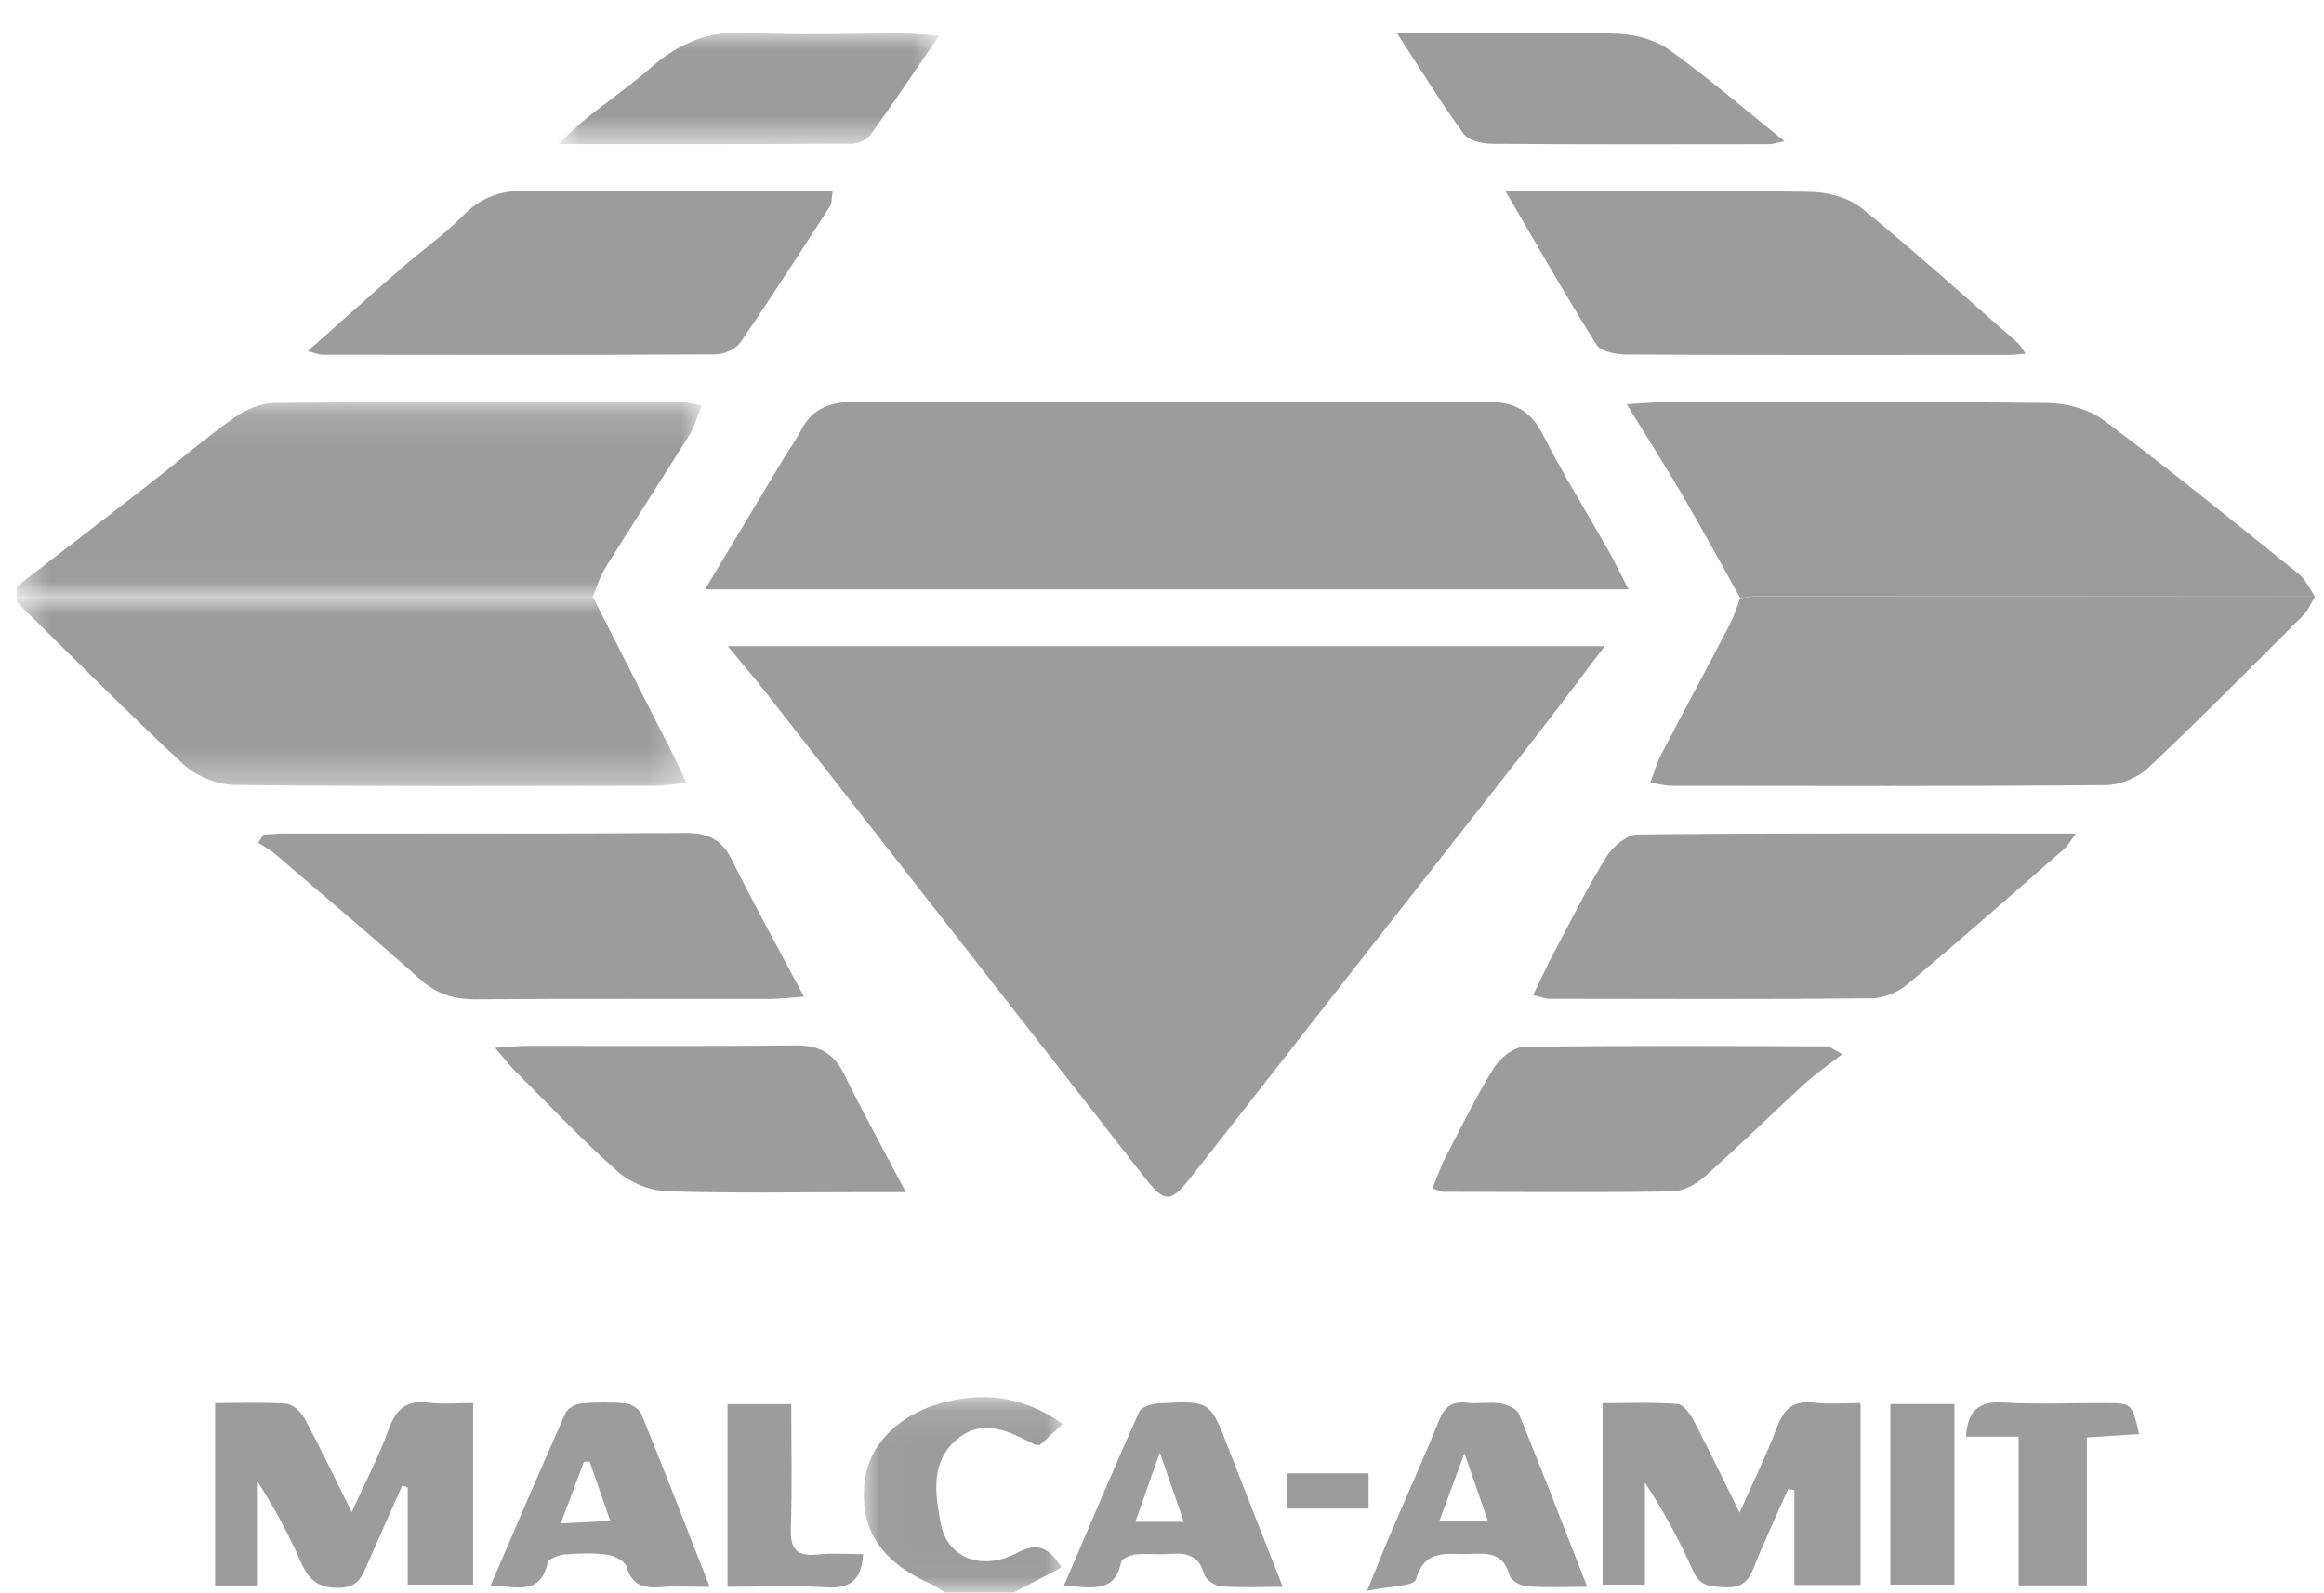 <svg width="70" height="48" viewBox="0 0 70 48" fill="none" xmlns="http://www.w3.org/2000/svg">
<g opacity="0.4">
<mask id="mask0_1045_3143" style="mask-type:luminance" maskUnits="userSpaceOnUse" x="0" y="12" width="22" height="6">
<path d="M0.508 12.116H21.13V17.983H0.508V12.116Z" fill="white"/>
</mask>
<g mask="url(#mask0_1045_3143)">
<path fill-rule="evenodd" clip-rule="evenodd" d="M0.508 17.666C1.849 16.63 3.193 15.599 4.53 14.558C5.367 13.906 6.17 13.21 7.035 12.597C7.384 12.35 7.855 12.142 8.273 12.138C12.362 12.105 16.452 12.117 20.542 12.121C20.694 12.121 20.847 12.166 21.13 12.211C20.997 12.544 20.926 12.842 20.772 13.09C19.934 14.437 19.068 15.767 18.229 17.113C18.064 17.378 17.977 17.69 17.854 17.98C12.072 17.981 6.29 17.982 0.508 17.983V17.666Z" fill="#070707"/>
</g>
<mask id="mask1_1045_3143" style="mask-type:luminance" maskUnits="userSpaceOnUse" x="0" y="17" width="21" height="7">
<path d="M0.508 17.98H20.68V23.682H0.508V17.98Z" fill="white"/>
</mask>
<g mask="url(#mask1_1045_3143)">
<path fill-rule="evenodd" clip-rule="evenodd" d="M0.508 17.983C6.29 17.982 12.072 17.981 17.854 17.98C18.644 19.531 19.434 21.082 20.222 22.634C20.36 22.907 20.488 23.186 20.68 23.586C20.272 23.625 19.995 23.674 19.718 23.674C15.499 23.679 11.28 23.699 7.062 23.65C6.54 23.643 5.906 23.38 5.524 23.026C3.813 21.439 2.173 19.777 0.508 18.142V17.983Z" fill="#070707"/>
</g>
<mask id="mask2_1045_3143" style="mask-type:luminance" maskUnits="userSpaceOnUse" x="26" y="42" width="7" height="6">
<path d="M26.02 42.093H32.008V47.975H26.02V42.093Z" fill="white"/>
</mask>
<g mask="url(#mask2_1045_3143)">
<path fill-rule="evenodd" clip-rule="evenodd" d="M28.451 47.975C28.324 47.893 28.206 47.791 28.069 47.732C26.556 47.075 25.9 46.095 26.037 44.679C26.152 43.492 27.143 42.527 28.611 42.206C29.811 41.943 30.926 42.126 32.008 42.901C31.732 43.154 31.507 43.361 31.316 43.538C31.22 43.529 31.19 43.534 31.169 43.523C30.422 43.137 29.631 42.712 28.856 43.336C28.007 44.018 28.166 45.016 28.341 45.918C28.538 46.934 29.567 47.343 30.633 46.783C31.285 46.442 31.599 46.642 31.976 47.221C31.488 47.477 31.014 47.726 30.539 47.975H28.451Z" fill="#070707"/>
</g>
<path fill-rule="evenodd" clip-rule="evenodd" d="M21.921 19.467H48.334C47.605 20.426 46.934 21.329 46.242 22.216C44.339 24.654 42.427 27.084 40.521 29.519C38.957 31.516 37.404 33.522 35.832 35.513C35.249 36.252 35.067 36.229 34.472 35.467C30.668 30.592 26.862 25.718 23.054 20.845C22.73 20.431 22.387 20.032 21.921 19.467Z" fill="#070707"/>
<path fill-rule="evenodd" clip-rule="evenodd" d="M21.236 17.755C22.047 16.404 22.817 15.119 23.59 13.835C23.767 13.541 23.974 13.263 24.13 12.958C24.445 12.338 24.975 12.114 25.636 12.113C32.054 12.112 38.473 12.112 44.892 12.112C45.624 12.112 46.12 12.4 46.469 13.088C47.079 14.288 47.795 15.435 48.459 16.608C48.652 16.948 48.818 17.303 49.05 17.755H21.236Z" fill="#070707"/>
<path fill-rule="evenodd" clip-rule="evenodd" d="M52.419 18.021C51.842 16.992 51.28 15.955 50.686 14.935C50.175 14.059 49.627 13.203 48.998 12.18C49.498 12.15 49.776 12.12 50.054 12.12C53.928 12.117 57.803 12.096 61.676 12.141C62.25 12.148 62.924 12.33 63.373 12.665C65.367 14.158 67.3 15.731 69.241 17.292C69.452 17.461 69.569 17.744 69.73 17.974C64.118 17.969 58.506 17.964 52.894 17.963C52.735 17.963 52.577 18.001 52.419 18.021Z" fill="#070707"/>
<path fill-rule="evenodd" clip-rule="evenodd" d="M52.418 18.022C52.577 18.001 52.735 17.963 52.893 17.963C58.505 17.965 64.118 17.969 69.73 17.974C69.609 18.168 69.52 18.394 69.362 18.552C67.82 20.093 66.287 21.642 64.7 23.137C64.387 23.431 63.859 23.65 63.429 23.654C59.071 23.692 54.712 23.678 50.354 23.674C50.176 23.674 49.999 23.626 49.704 23.583C49.826 23.263 49.899 22.996 50.024 22.755C50.709 21.441 51.411 20.136 52.096 18.823C52.228 18.568 52.312 18.289 52.418 18.022Z" fill="#070707"/>
<path fill-rule="evenodd" clip-rule="evenodd" d="M7.935 25.146C8.166 25.133 8.396 25.11 8.626 25.11C12.639 25.108 16.652 25.122 20.664 25.096C21.341 25.092 21.747 25.301 22.048 25.912C22.712 27.255 23.441 28.567 24.214 30.025C23.783 30.056 23.506 30.093 23.229 30.094C20.26 30.098 17.29 30.085 14.321 30.105C13.669 30.109 13.147 29.945 12.653 29.503C11.225 28.227 9.76 26.991 8.305 25.745C8.145 25.608 7.955 25.507 7.779 25.389C7.831 25.308 7.883 25.227 7.935 25.146Z" fill="#070707"/>
<path fill-rule="evenodd" clip-rule="evenodd" d="M46.177 29.982C46.396 29.532 46.576 29.134 46.78 28.749C47.3 27.767 47.796 26.768 48.379 25.823C48.571 25.512 48.998 25.144 49.322 25.14C53.68 25.096 58.039 25.11 62.529 25.11C62.366 25.326 62.288 25.477 62.168 25.581C60.605 26.946 59.048 28.319 57.456 29.651C57.174 29.888 56.745 30.072 56.381 30.076C53.144 30.108 49.907 30.095 46.67 30.09C46.547 30.09 46.424 30.038 46.177 29.982Z" fill="#070707"/>
<path fill-rule="evenodd" clip-rule="evenodd" d="M25.079 5.759C25.043 6.004 25.059 6.123 25.009 6.2C24.118 7.577 23.233 8.958 22.305 10.31C22.168 10.51 21.818 10.674 21.566 10.676C17.609 10.698 13.652 10.691 9.695 10.686C9.601 10.686 9.506 10.638 9.271 10.575C10.279 9.682 11.193 8.862 12.119 8.056C12.719 7.534 13.379 7.074 13.932 6.509C14.478 5.952 15.068 5.734 15.851 5.745C18.605 5.781 21.358 5.759 24.113 5.759H25.079Z" fill="#070707"/>
<path fill-rule="evenodd" clip-rule="evenodd" d="M45.345 5.759H46.997C49.513 5.759 52.03 5.732 54.545 5.781C55.065 5.792 55.688 5.957 56.079 6.274C57.685 7.58 59.221 8.971 60.78 10.334C60.852 10.397 60.896 10.492 61.013 10.656C60.781 10.672 60.635 10.692 60.489 10.692C56.661 10.694 52.834 10.7 49.006 10.681C48.692 10.679 48.222 10.599 48.091 10.391C47.177 8.941 46.333 7.447 45.345 5.759Z" fill="#070707"/>
<path fill-rule="evenodd" clip-rule="evenodd" d="M27.284 35.916H26.1C24.093 35.916 22.084 35.955 20.079 35.889C19.577 35.872 18.983 35.631 18.608 35.298C17.515 34.327 16.51 33.259 15.476 32.225C15.315 32.064 15.179 31.879 14.915 31.568C15.342 31.54 15.596 31.51 15.849 31.509C18.552 31.506 21.256 31.525 23.958 31.495C24.664 31.488 25.109 31.717 25.419 32.35C25.974 33.481 26.584 34.585 27.284 35.916Z" fill="#070707"/>
<path fill-rule="evenodd" clip-rule="evenodd" d="M43.144 35.803C43.276 35.485 43.379 35.174 43.529 34.886C44.003 33.971 44.458 33.042 44.999 32.166C45.179 31.875 45.593 31.543 45.906 31.539C48.95 31.494 51.995 31.514 55.04 31.522C55.107 31.522 55.174 31.589 55.488 31.759C55.048 32.104 54.66 32.37 54.318 32.684C53.32 33.6 52.355 34.553 51.342 35.452C51.085 35.68 50.697 35.889 50.365 35.894C48.069 35.93 45.771 35.91 43.474 35.905C43.401 35.905 43.327 35.861 43.144 35.803Z" fill="#070707"/>
<path fill-rule="evenodd" clip-rule="evenodd" d="M52.397 45.573C52.828 44.599 53.22 43.802 53.533 42.975C53.742 42.421 54.048 42.184 54.656 42.26C55.096 42.315 55.549 42.271 56.04 42.271V47.752H54.048V44.893C53.985 44.882 53.922 44.871 53.859 44.86C53.503 45.668 53.126 46.468 52.8 47.288C52.636 47.7 52.393 47.839 51.955 47.818C51.54 47.798 51.204 47.803 50.995 47.326C50.593 46.413 50.112 45.534 49.545 44.664V47.742H48.271V42.275C49.007 42.275 49.772 42.241 50.529 42.3C50.711 42.314 50.918 42.613 51.029 42.825C51.477 43.68 51.893 44.552 52.397 45.573Z" fill="#070707"/>
<path fill-rule="evenodd" clip-rule="evenodd" d="M7.767 47.766H6.48V42.272C7.21 42.272 7.925 42.239 8.632 42.293C8.828 42.308 9.072 42.544 9.177 42.74C9.649 43.619 10.078 44.52 10.594 45.554C11.007 44.643 11.413 43.876 11.703 43.069C11.925 42.45 12.246 42.17 12.923 42.26C13.34 42.316 13.77 42.27 14.251 42.27V47.74H12.281V44.81C12.226 44.793 12.17 44.776 12.115 44.759C11.775 45.523 11.432 46.287 11.096 47.054C10.918 47.459 10.814 47.839 10.181 47.837C9.551 47.835 9.29 47.574 9.066 47.067C8.702 46.247 8.281 45.451 7.767 44.649V47.766Z" fill="#070707"/>
<path fill-rule="evenodd" clip-rule="evenodd" d="M42.075 0.995H44.236C45.734 0.995 47.233 0.954 48.728 1.017C49.253 1.039 49.852 1.197 50.269 1.495C51.426 2.322 52.505 3.255 53.753 4.256C53.471 4.311 53.38 4.344 53.29 4.344C50.509 4.347 47.727 4.355 44.946 4.333C44.652 4.331 44.236 4.24 44.089 4.038C43.425 3.128 42.837 2.164 42.075 0.995Z" fill="#070707"/>
<mask id="mask3_1045_3143" style="mask-type:luminance" maskUnits="userSpaceOnUse" x="16" y="0" width="13" height="5">
<path d="M16.807 0.975H28.291V4.342H16.807V0.975Z" fill="white"/>
</mask>
<g mask="url(#mask3_1045_3143)">
<path fill-rule="evenodd" clip-rule="evenodd" d="M28.291 1.072C27.506 2.215 26.877 3.154 26.214 4.069C26.108 4.215 25.852 4.329 25.665 4.33C22.786 4.346 19.907 4.342 16.807 4.342C17.192 3.991 17.422 3.758 17.676 3.554C18.318 3.042 18.995 2.569 19.614 2.031C20.451 1.303 21.349 0.914 22.513 0.983C24.058 1.075 25.612 1.003 27.162 1.008C27.444 1.009 27.725 1.039 28.291 1.072Z" fill="#070707"/>
</g>
<path fill-rule="evenodd" clip-rule="evenodd" d="M21.377 47.808C20.793 47.808 20.34 47.781 19.892 47.815C19.383 47.854 19.033 47.757 18.872 47.2C18.823 47.032 18.502 46.866 18.287 46.837C17.868 46.78 17.433 46.796 17.01 46.832C16.826 46.848 16.522 46.96 16.497 47.077C16.271 48.103 15.519 47.78 14.774 47.774C15.541 45.994 16.273 44.277 17.032 42.572C17.096 42.429 17.342 42.299 17.514 42.283C17.964 42.243 18.423 42.241 18.872 42.286C19.036 42.303 19.264 42.463 19.324 42.612C20.007 44.294 20.663 45.987 21.377 47.808ZM16.891 45.895C17.466 45.867 17.889 45.846 18.383 45.822C18.148 45.143 17.955 44.59 17.763 44.036C17.705 44.036 17.648 44.036 17.59 44.036C17.375 44.606 17.161 45.176 16.891 45.895Z" fill="#070707"/>
<path fill-rule="evenodd" clip-rule="evenodd" d="M47.808 47.807C47.103 47.807 46.543 47.835 45.989 47.792C45.801 47.777 45.506 47.613 45.468 47.465C45.3 46.808 44.841 46.783 44.299 46.814C43.645 46.852 42.925 46.611 42.647 47.589C42.59 47.789 41.817 47.791 41.179 47.926C41.458 47.242 41.645 46.762 41.847 46.288C42.346 45.124 42.87 43.971 43.342 42.797C43.507 42.387 43.723 42.215 44.168 42.262C44.511 42.298 44.866 42.232 45.205 42.284C45.404 42.314 45.687 42.442 45.751 42.598C46.438 44.277 47.089 45.97 47.808 47.807ZM44.823 45.838C44.583 45.146 44.375 44.549 44.109 43.782C43.82 44.564 43.598 45.166 43.349 45.838H44.823Z" fill="#070707"/>
<path fill-rule="evenodd" clip-rule="evenodd" d="M32.042 47.779C32.826 45.95 33.551 44.231 34.315 42.529C34.38 42.385 34.699 42.291 34.906 42.28C36.453 42.197 36.449 42.206 36.993 43.611C37.523 44.979 38.063 46.344 38.637 47.807C37.929 47.807 37.345 47.837 36.767 47.79C36.585 47.775 36.312 47.584 36.268 47.424C36.114 46.859 35.742 46.774 35.24 46.814C34.896 46.843 34.545 46.796 34.201 46.832C34.044 46.848 33.788 46.959 33.767 47.065C33.571 48.042 32.849 47.802 32.042 47.779ZM35.658 45.849C35.417 45.154 35.211 44.561 34.934 43.762C34.645 44.583 34.432 45.183 34.197 45.849H35.658Z" fill="#070707"/>
<path fill-rule="evenodd" clip-rule="evenodd" d="M60.803 47.764V43.282H59.216C59.269 42.483 59.608 42.209 60.351 42.255C61.364 42.318 62.384 42.269 63.401 42.271C64.215 42.273 64.215 42.276 64.432 43.205C63.932 43.236 63.443 43.267 62.856 43.304V47.764H60.803Z" fill="#070707"/>
<path fill-rule="evenodd" clip-rule="evenodd" d="M21.913 42.305H23.833C23.833 43.568 23.864 44.8 23.82 46.029C23.797 46.648 23.978 46.903 24.627 46.833C25.072 46.784 25.526 46.823 25.997 46.823C25.953 47.612 25.602 47.872 24.862 47.822C23.906 47.758 22.942 47.806 21.913 47.806V42.305Z" fill="#070707"/>
<path fill-rule="evenodd" clip-rule="evenodd" d="M56.939 47.741H58.87V42.301H56.939V47.741Z" fill="#070707"/>
<path fill-rule="evenodd" clip-rule="evenodd" d="M38.753 45.449H41.222V44.387H38.753V45.449Z" fill="#070707"/>
</g>
</svg>
